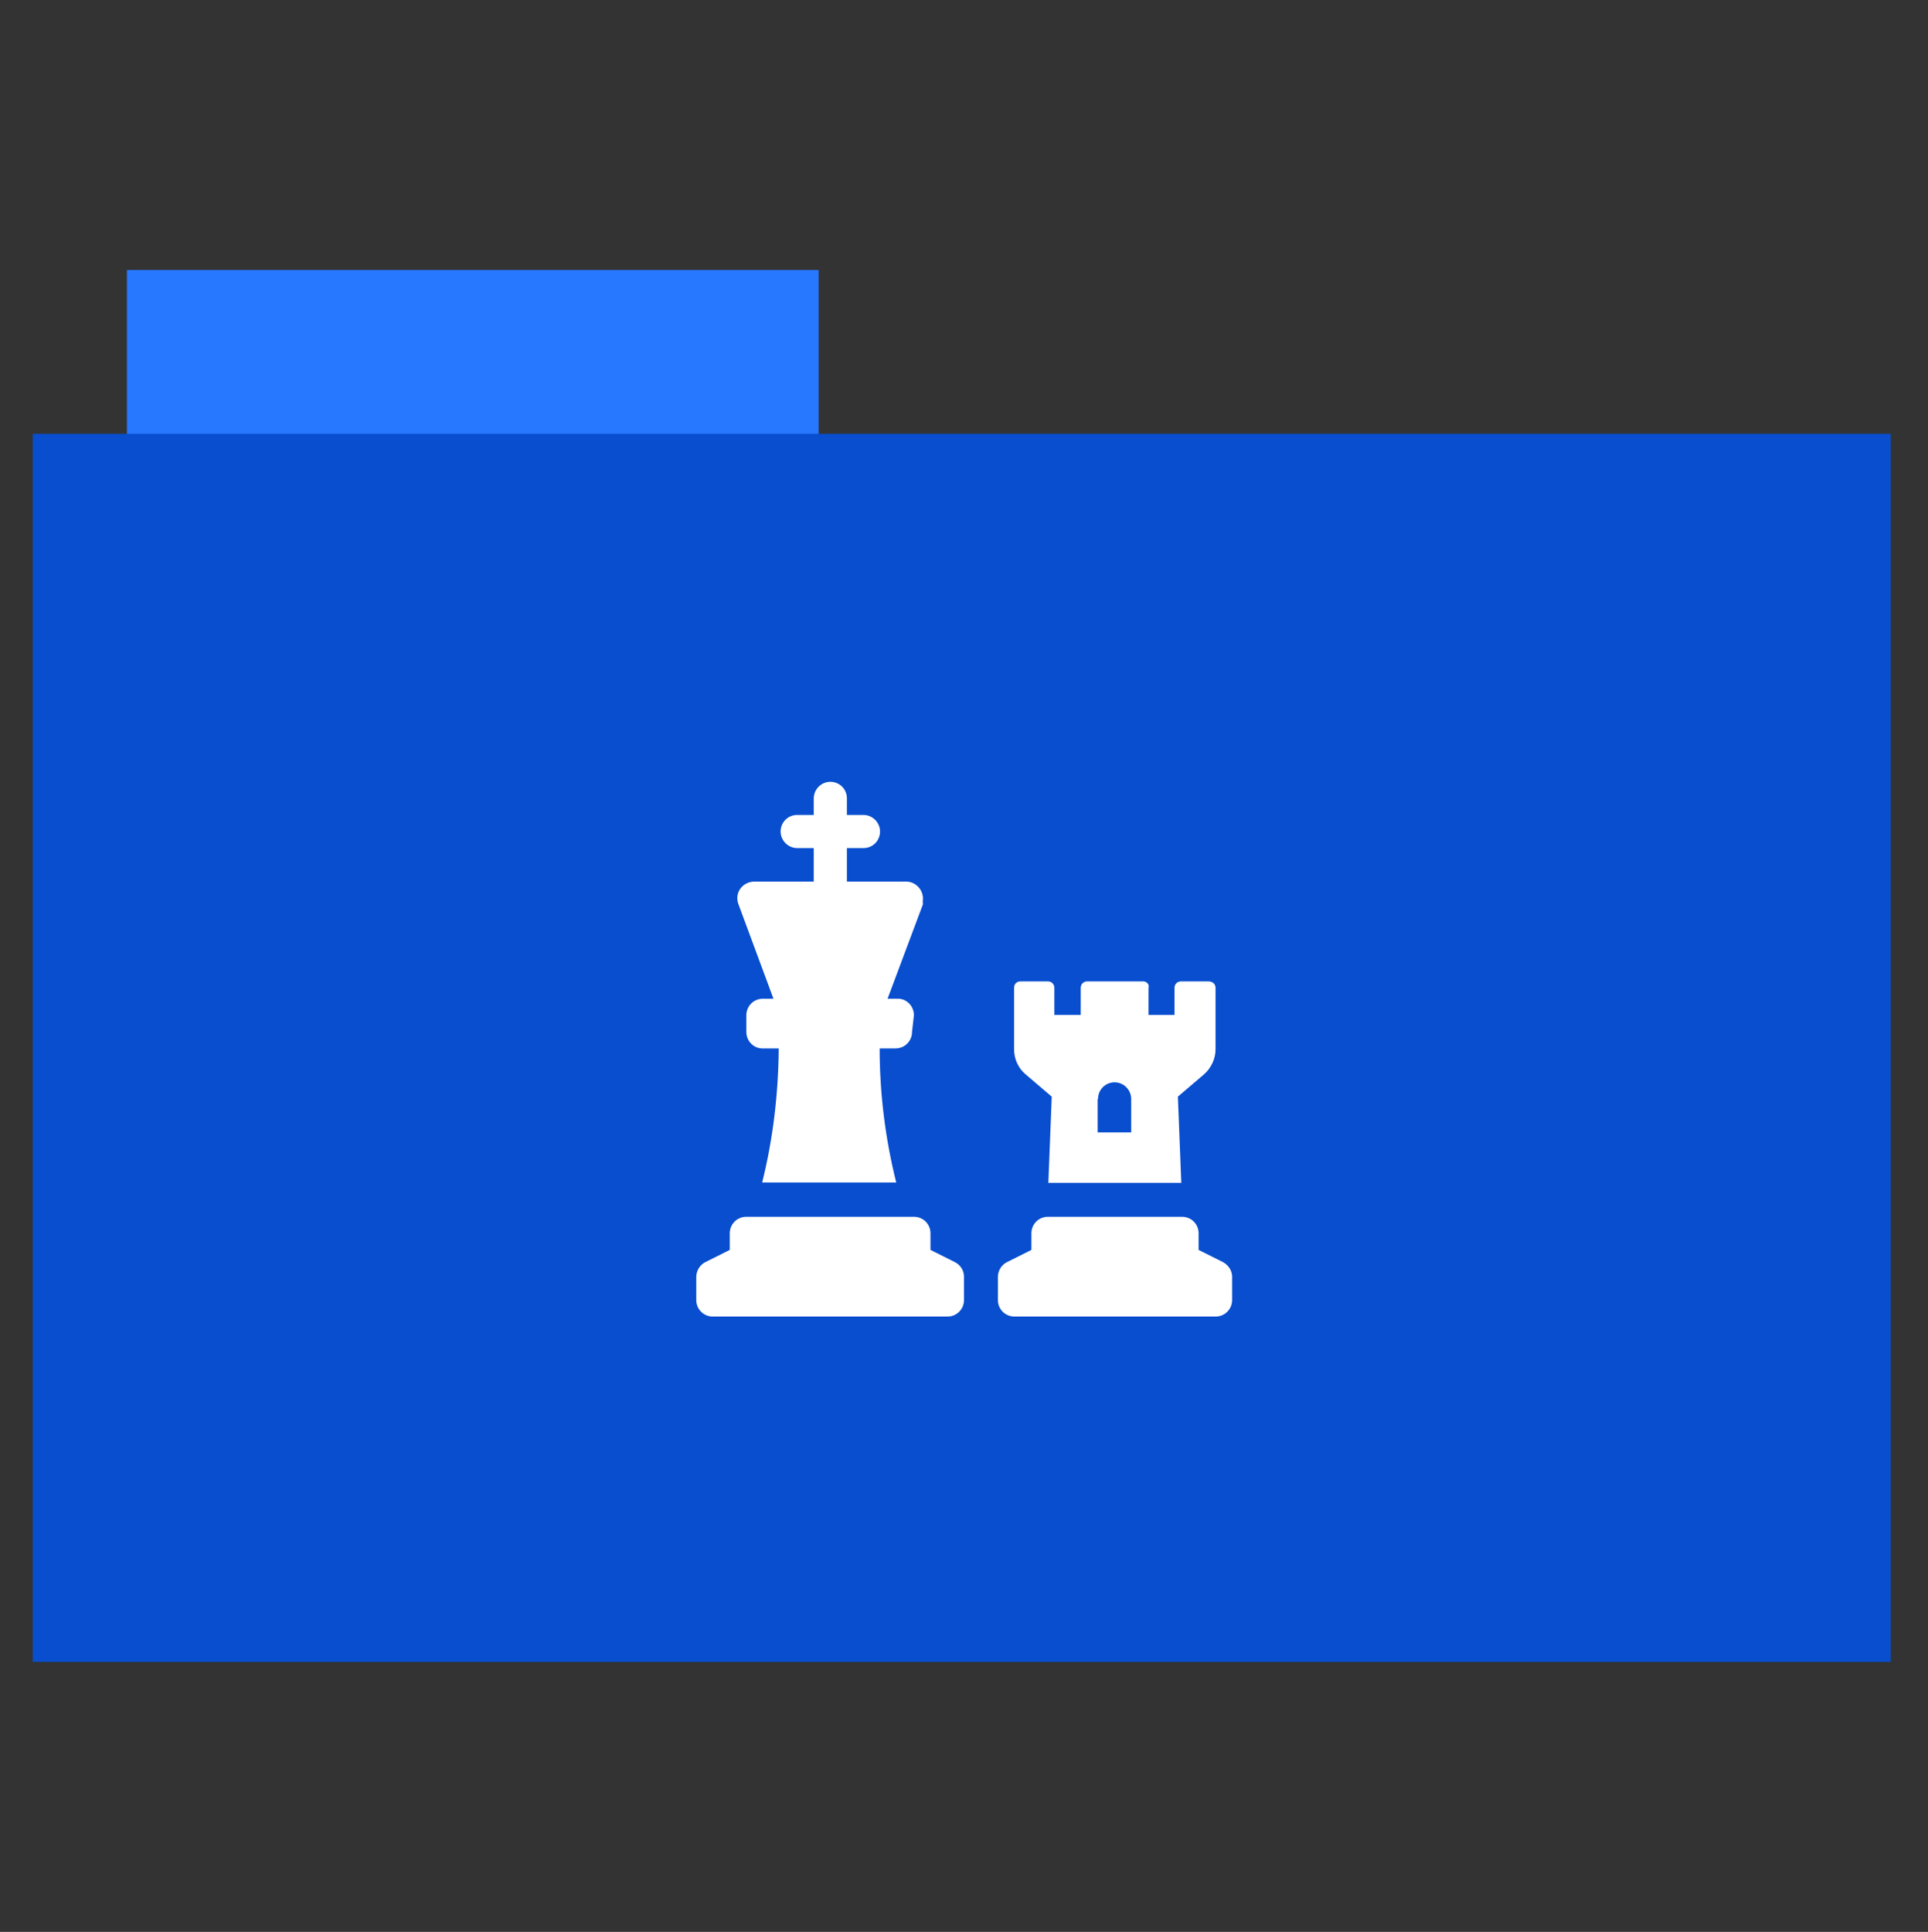 <?xml version="1.0" encoding="utf-8"?>
<!-- Generator: Adobe Illustrator 26.0.1, SVG Export Plug-In . SVG Version: 6.00 Build 0)  -->
<svg version="1.1" id="Calque_1" xmlns="http://www.w3.org/2000/svg" xmlns:xlink="http://www.w3.org/1999/xlink" x="0px" y="0px"
	 viewBox="0 0 512 513" style="enable-background:new 0 0 512 513;" xml:space="preserve">
<rect x="0" y="0" width="512" height="513" fill="#333333" stroke="none"/>
<style type="text/css">
	.st0{fill:#2778ff;}
	.st1{fill:#084ecf;}
	.st2{fill:#FFFFFF;}
</style>
<rect x="33.7" y="71.7" class="st0" width="183.7" height="44.6"/>
<rect x="8.7" y="115.2" class="st1" width="493.4" height="326.1"/>
<path class="st2" d="M205.4,265.2h-2.8c-2.5,0-4.4,2-4.4,4.4v4.4c0,2.5,2,4.4,4.2,4.4h4.4c-0.1,12-1.5,24-4.4,35.6H238
	c-2.9-11.6-4.4-23.6-4.4-35.6h4.2c2.5,0,4.4-2,4.4-4.4l0.5-4.4c0-2.5-2-4.4-4.2-4.4h-2.8l9.4-25.1c-0.1-0.5,0-1.3,0-1.5
	c0-2.5-2.1-4.5-4.4-4.5h-15.8v-8.9h4.4c2.5,0,4.4-2,4.4-4.4s-2-4.4-4.4-4.4h-4.4l0-4.4c0-2.5-2-4.4-4.4-4.4s-4.4,2-4.4,4.4v4.4h-4.4
	c-2.5,0-4.4,2-4.4,4.4s2,4.4,4.4,4.4h4.4v8.9h-15.8c-2.4,0-4.5,1.9-4.5,4.4c0,0.5,0.1,1.1,0.3,1.6L205.4,265.2z M279.3,291.2
	l-0.9,22.9h35.3l-0.9-22.9l6.8-5.8c2-1.7,3.2-4.2,3.2-6.8v-16.3c0-0.9-0.7-1.7-1.9-1.7h-7.3c-0.9,0-1.7,0.7-1.7,1.7v7.2h-6.9v-7.2
	c0.3-0.9-0.5-1.7-1.4-1.7h-14.9c-0.9,0-1.7,0.7-1.7,1.7v7.2H280v-7.2c0-0.9-0.7-1.7-1.7-1.7H271c-1,0-1.7,0.7-1.7,1.7v16.3
	c0,2.6,1.1,5.1,3.2,6.8L279.3,291.2z M291.6,291.8c0-2.5,2-4.4,4.4-4.4s4.4,2,4.4,4.4v8.9h-8.9V291.8z M253.5,335.1l-6.4-3.2v-4.4
	c0-2.5-2-4.4-4.4-4.4h-44.5c-2.5,0-4.4,2-4.4,4.4v4.4l-6.4,3.2c-1.5,0.7-2.5,2.3-2.5,4v6.1c0,2.5,2,4.4,4.4,4.4h62.3
	c2.5,0,4.4-2,4.4-4.4v-6.2C256,337.4,255.1,335.9,253.5,335.1z M324.7,335.1l-6.4-3.2v-4.4c0-2.5-2-4.4-4.4-4.4h-35.6
	c-2.5,0-4.4,2-4.4,4.4v4.4l-6.4,3.2c-1.5,0.7-2.5,2.3-2.5,4v6.1c0,2.5,2,4.4,4.4,4.4h53.4c2.5,0,4.4-2,4.4-4.4v-6.2
	C327.2,337.4,326.2,335.9,324.7,335.1z"/>
</svg>
